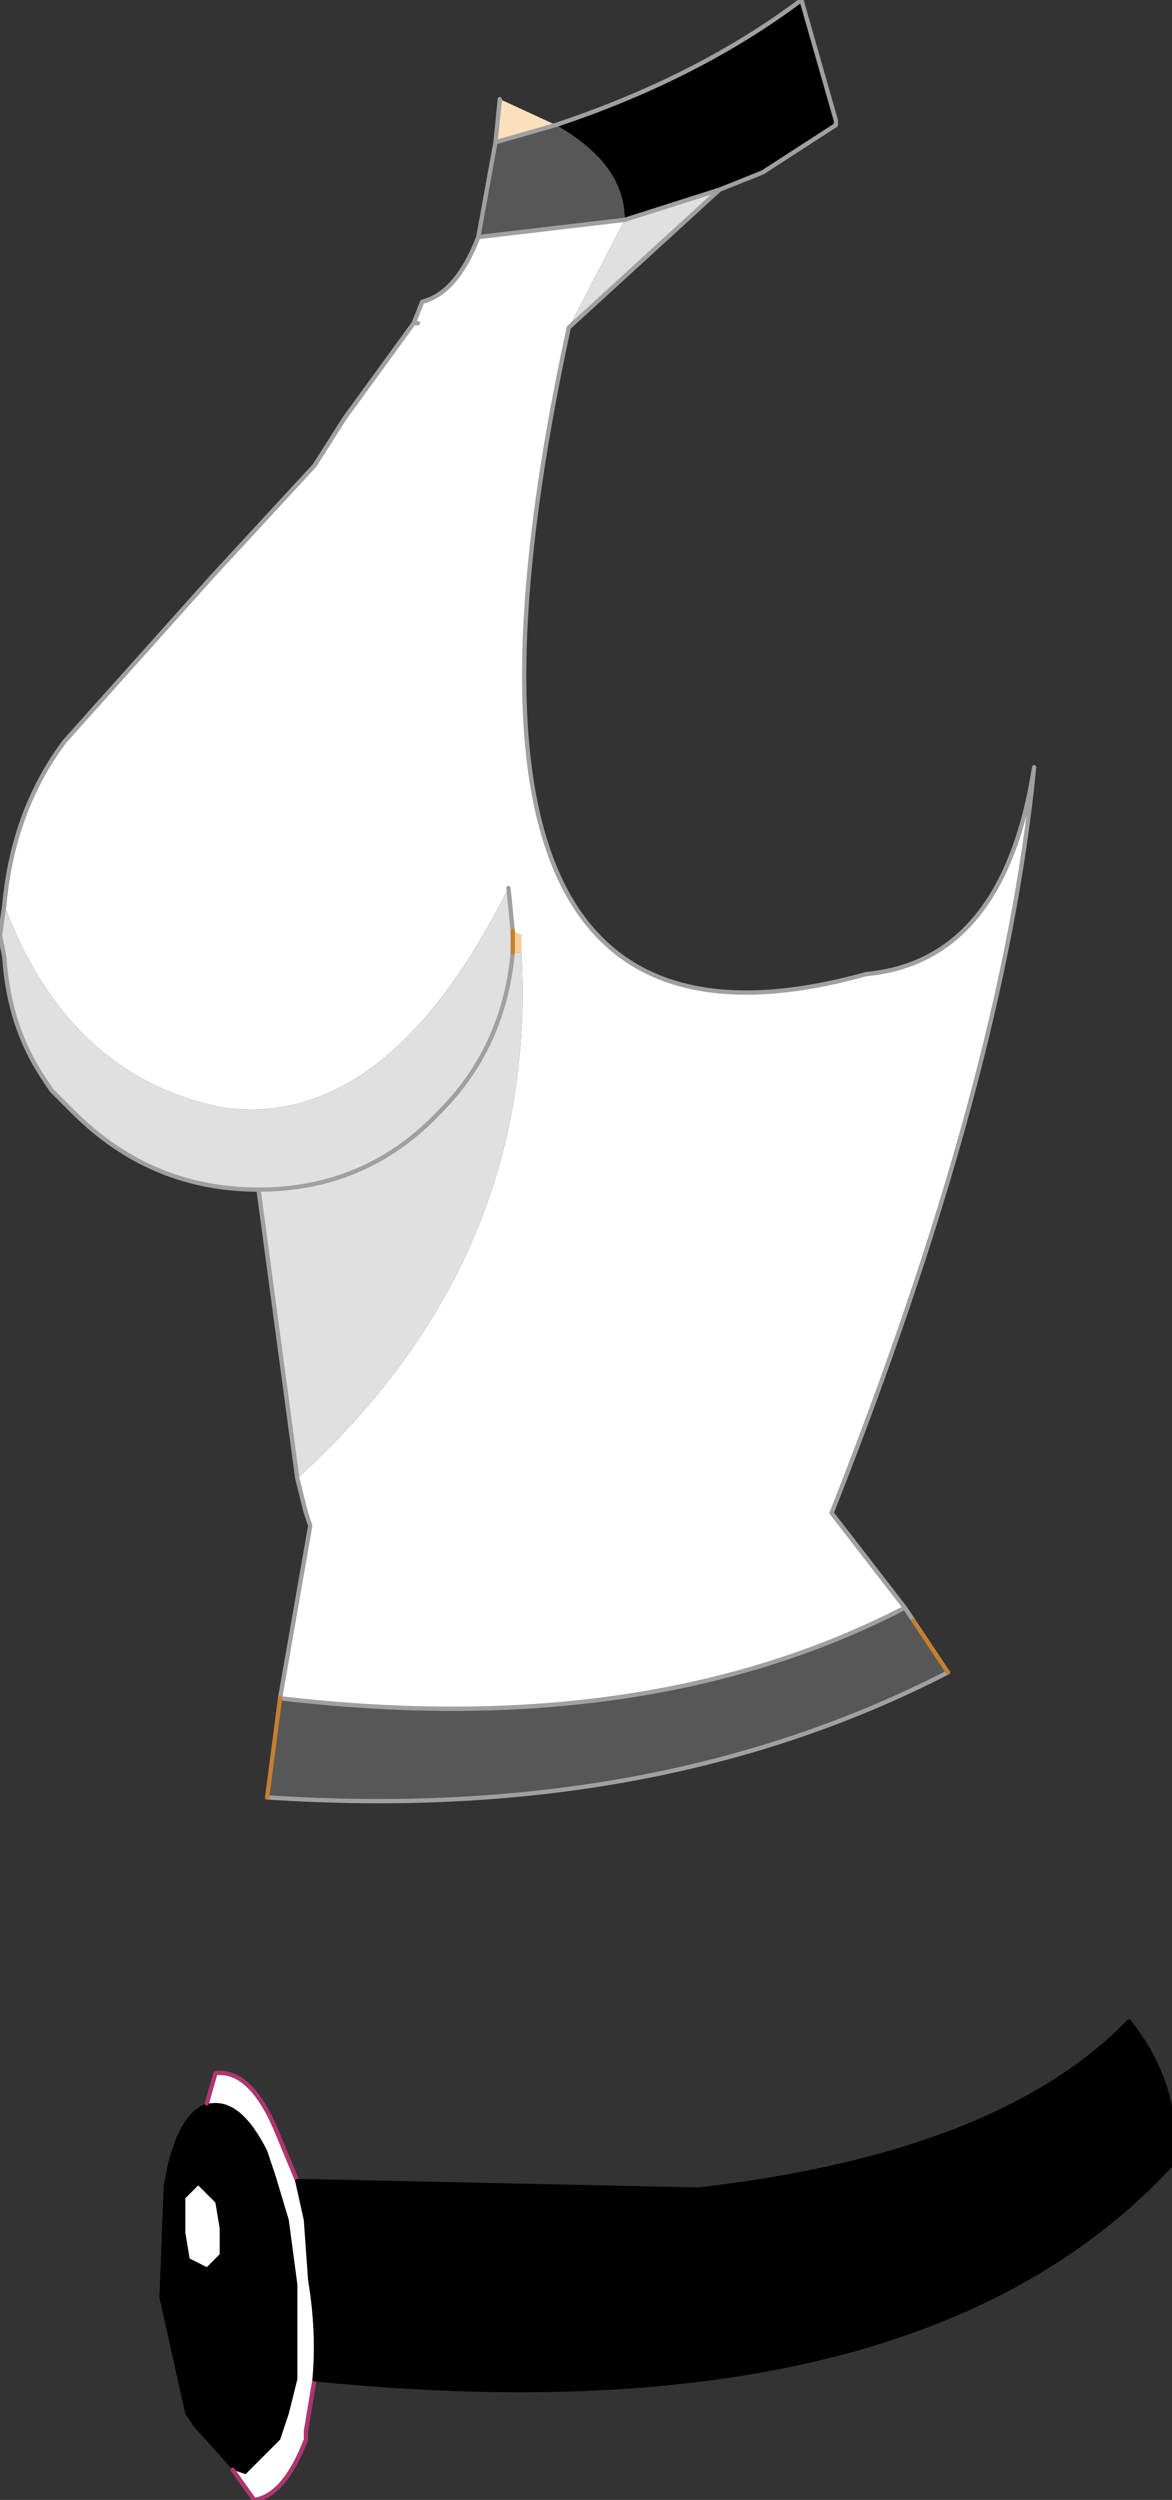 <?xml version="1.0" encoding="UTF-8" standalone="no"?>
<svg xmlns:xlink="http://www.w3.org/1999/xlink" height="29.0px" width="13.6px" xmlns="http://www.w3.org/2000/svg">
  <rect width="100%" height="100%" fill="#333333" stroke="none"/>
  <g transform="matrix(1.0, 0.0, 0.0, 1.0, 6.8, 11.85)">
    <path d="M-0.2 -8.05 Q-2.15 0.95 3.25 -0.55 4.85 -0.7 5.2 -2.95 4.85 0.65 2.85 5.7 L3.7 6.8 Q0.7 8.35 -3.55 7.85 L-3.2 5.85 -3.25 5.7 -3.35 5.3 Q-0.55 2.75 -0.75 -0.8 L-0.75 -1.0 -0.85 -1.05 -0.9 -1.55 Q-2.3 1.25 -4.2 1.0 -6.0 0.65 -6.75 -1.35 -6.65 -2.45 -6.05 -3.25 L-4.35 -5.15 -3.15 -6.45 -2.8 -7.0 -2.0 -8.1 -1.9 -8.35 Q-1.5 -8.45 -1.25 -9.1 L0.45 -9.3 -0.2 -8.05 M-3.35 13.45 L-3.25 13.9 -3.2 14.6 Q-3.1 15.2 -3.15 15.75 L-3.25 16.35 -3.25 16.45 Q-3.5 17.1 -3.85 17.15 L-4.1 16.8 -3.95 16.85 -3.55 16.45 -3.45 16.15 -3.35 15.75 -3.35 14.65 -3.45 13.9 -3.6 13.4 -3.7 13.1 Q-4.0 12.5 -4.35 12.55 L-4.4 12.55 -4.3 12.2 Q-3.9 12.15 -3.6 12.85 L-3.35 13.45 M-2.0 -8.1 L-1.95 -8.1 -2.0 -8.1 M-4.6 13.6 L-4.5 13.5 -4.35 13.65 -4.3 13.7 -4.25 14.0 -4.25 14.3 -4.4 14.45 -4.6 14.35 -4.65 14.05 -4.65 13.65 -4.6 13.6" fill="#ffffff" fill-rule="evenodd" stroke="none"/>
    <path d="M-3.35 5.3 L-3.8 1.95 Q-5.05 1.95 -5.95 1.05 L-6.2 0.8 -6.3 0.65 Q-6.7 0.05 -6.75 -0.75 L-6.8 -1.0 -6.75 -1.35 Q-6.0 0.65 -4.2 1.0 -2.3 1.25 -0.9 -1.55 L-0.85 -1.05 -0.85 -0.8 -0.75 -0.8 Q-0.55 2.75 -3.35 5.3 M1.55 -9.65 L-0.2 -8.05 0.45 -9.3 1.55 -9.65 M-3.8 1.95 Q-2.55 1.95 -1.7 1.05 -0.95 0.3 -0.85 -0.8 -0.95 0.3 -1.7 1.05 -2.55 1.95 -3.8 1.95" fill="#e0e0e0" fill-rule="evenodd" stroke="none"/>
    <path d="M-1.05 -10.2 L-1.0 -10.7 -0.35 -10.4 -1.05 -10.2" fill="#fde0bd" fill-rule="evenodd" stroke="none"/>
    <path d="M-0.75 -0.8 L-0.85 -0.8 -0.85 -1.05 -0.75 -1.0 -0.75 -0.8" fill="#fbcd95" fill-rule="evenodd" stroke="none"/>
    <path d="M-0.35 -10.4 Q1.3 -10.95 2.5 -11.85 L2.9 -10.45 2.9 -10.4 2.05 -9.85 1.55 -9.65 0.45 -9.3 Q0.45 -9.95 -0.35 -10.4 M-3.35 13.45 L1.3 13.55 Q4.8 13.15 6.3 11.6 6.9 12.35 6.8 13.25 3.85 16.45 -3.15 15.75 -3.1 15.2 -3.2 14.6 L-3.25 13.9 -3.35 13.45 M-4.1 16.8 L-4.55 16.3 -4.65 16.15 -4.95 14.8 -4.9 13.5 -4.85 13.25 Q-4.7 12.65 -4.4 12.55 L-4.35 12.55 Q-4.0 12.5 -3.7 13.1 L-3.6 13.4 -3.45 13.9 -3.35 14.65 -3.35 15.75 -3.45 16.15 -3.55 16.45 -3.95 16.85 -4.1 16.8 M-4.6 13.6 L-4.65 13.65 -4.65 14.05 -4.6 14.35 -4.4 14.45 -4.25 14.3 -4.25 14.0 -4.3 13.7 -4.35 13.65 -4.5 13.5 -4.6 13.6" fill="#000000" fill-rule="evenodd" stroke="none"/>
    <path d="M3.7 6.8 L3.8 6.95 4.2 7.55 Q0.8 9.3 -3.7 9.0 L-3.55 7.85 Q0.7 8.35 3.7 6.8 M-1.25 -9.1 L-1.05 -10.2 -0.35 -10.4 Q0.45 -9.95 0.45 -9.3 L-1.25 -9.1" fill="#575757" fill-rule="evenodd" stroke="none"/>
    <path d="M-0.2 -8.05 Q-2.15 0.95 3.25 -0.55 4.85 -0.7 5.2 -2.95 4.85 0.65 2.85 5.7 L3.7 6.8 3.8 6.95 M4.2 7.55 Q0.8 9.3 -3.7 9.0 M-3.55 7.85 L-3.2 5.85 -3.25 5.7 -3.35 5.3 -3.8 1.95 Q-5.05 1.95 -5.95 1.05 L-6.2 0.8 -6.3 0.65 Q-6.7 0.05 -6.75 -0.75 L-6.8 -1.0 -6.75 -1.35 Q-6.65 -2.45 -6.05 -3.25 L-4.35 -5.15 -3.15 -6.45 -2.8 -7.0 -2.0 -8.1 -1.9 -8.35 Q-1.5 -8.45 -1.25 -9.1 L-1.05 -10.2 -1.0 -10.7 M-0.35 -10.4 Q1.3 -10.95 2.5 -11.85 L2.9 -10.45 2.9 -10.4 2.05 -9.85 1.55 -9.65 -0.2 -8.05 M0.45 -9.3 L-1.25 -9.1 M0.45 -9.3 L1.55 -9.65 M-1.05 -10.2 L-0.35 -10.4 M-2.0 -8.1 L-1.95 -8.1 -2.0 -8.1 M-0.85 -0.8 Q-0.95 0.3 -1.7 1.05 -2.55 1.95 -3.8 1.95 M-0.85 -1.05 L-0.9 -1.55 M3.7 6.8 Q0.7 8.35 -3.55 7.85" fill="none" stroke="#a0a0a0" stroke-linecap="round" stroke-linejoin="round" stroke-width="0.05"/>
    <path d="M3.8 6.95 L4.2 7.55 M-3.7 9.0 L-3.55 7.85 M-0.85 -1.05 L-0.85 -0.8" fill="none" stroke="#c28030" stroke-linecap="round" stroke-linejoin="round" stroke-width="0.05"/>
    <path d="M-3.15 15.75 L-3.25 16.35 -3.25 16.45 Q-3.5 17.1 -3.85 17.15 L-4.1 16.8 M-4.4 12.55 L-4.3 12.2 Q-3.9 12.15 -3.6 12.85 L-3.35 13.45" fill="none" stroke="#b03573" stroke-linecap="round" stroke-linejoin="round" stroke-width="0.05"/>
    <path d="M-3.15 15.75 Q3.85 16.45 6.8 13.25 6.9 12.35 6.3 11.6 4.8 13.15 1.3 13.55 L-3.35 13.45 -3.25 13.9 -3.2 14.6 Q-3.1 15.2 -3.15 15.75" fill="none" stroke="#000000" stroke-linecap="round" stroke-linejoin="round" stroke-width="0.05"/>
  </g>
</svg>

